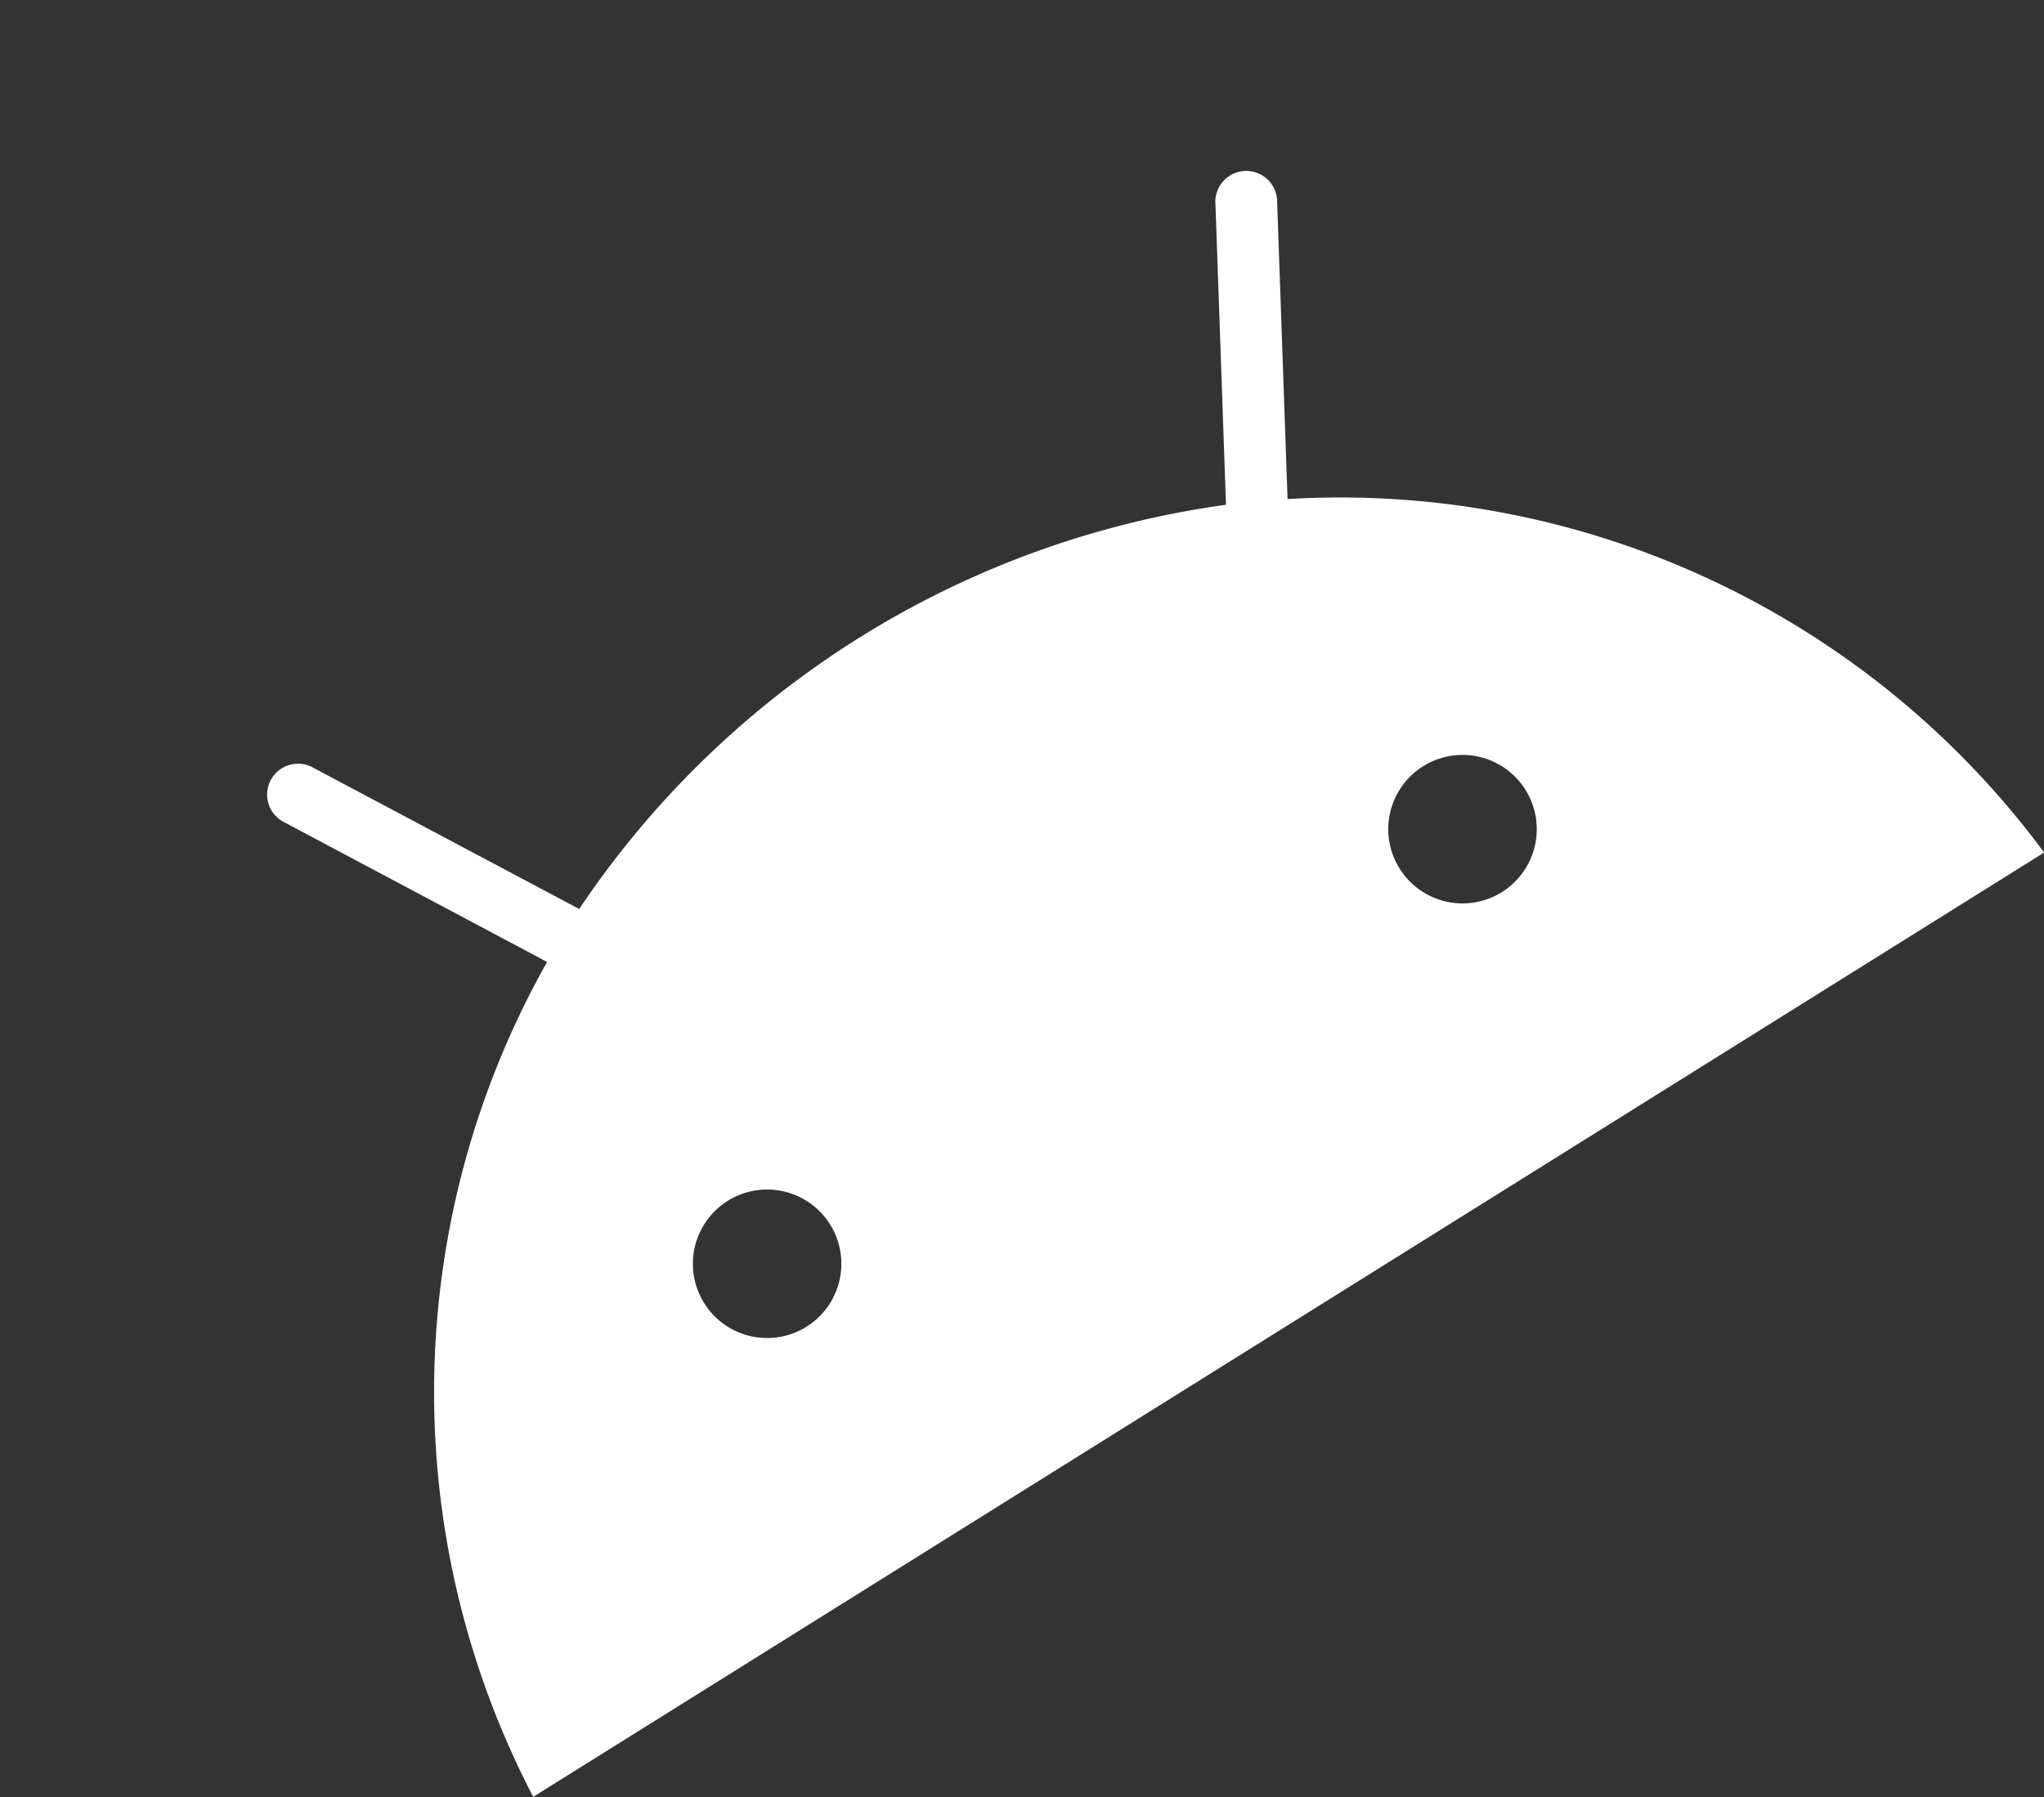<svg xmlns="http://www.w3.org/2000/svg" width="46.942" height="41.272" viewBox="0 0 46.942 41.272">
  <rect x="0" y="0" width="46.942" height="41.272" fill="#333333" stroke="none"/>
  <path id="android" d="M29.877,76.145a1.705,1.705,0,1,1,1.705-1.705,1.705,1.705,0,0,1-1.705,1.705m-18.833,0a1.705,1.705,0,1,1,1.705-1.705,1.705,1.705,0,0,1-1.705,1.705M30.488,65.881l3.406-5.9a.71.71,0,1,0-1.227-.71h0l-3.448,5.972a21.4,21.4,0,0,0-17.516,0L8.254,59.274a.71.71,0,1,0-1.227.71h0l3.406,5.9A20.107,20.107,0,0,0,0,81.975H40.92A20.109,20.109,0,0,0,30.488,65.881" transform="matrix(0.848, -0.53, 0.53, 0.848, -31.201, -28.247)" fill="#fff"/>
</svg>
